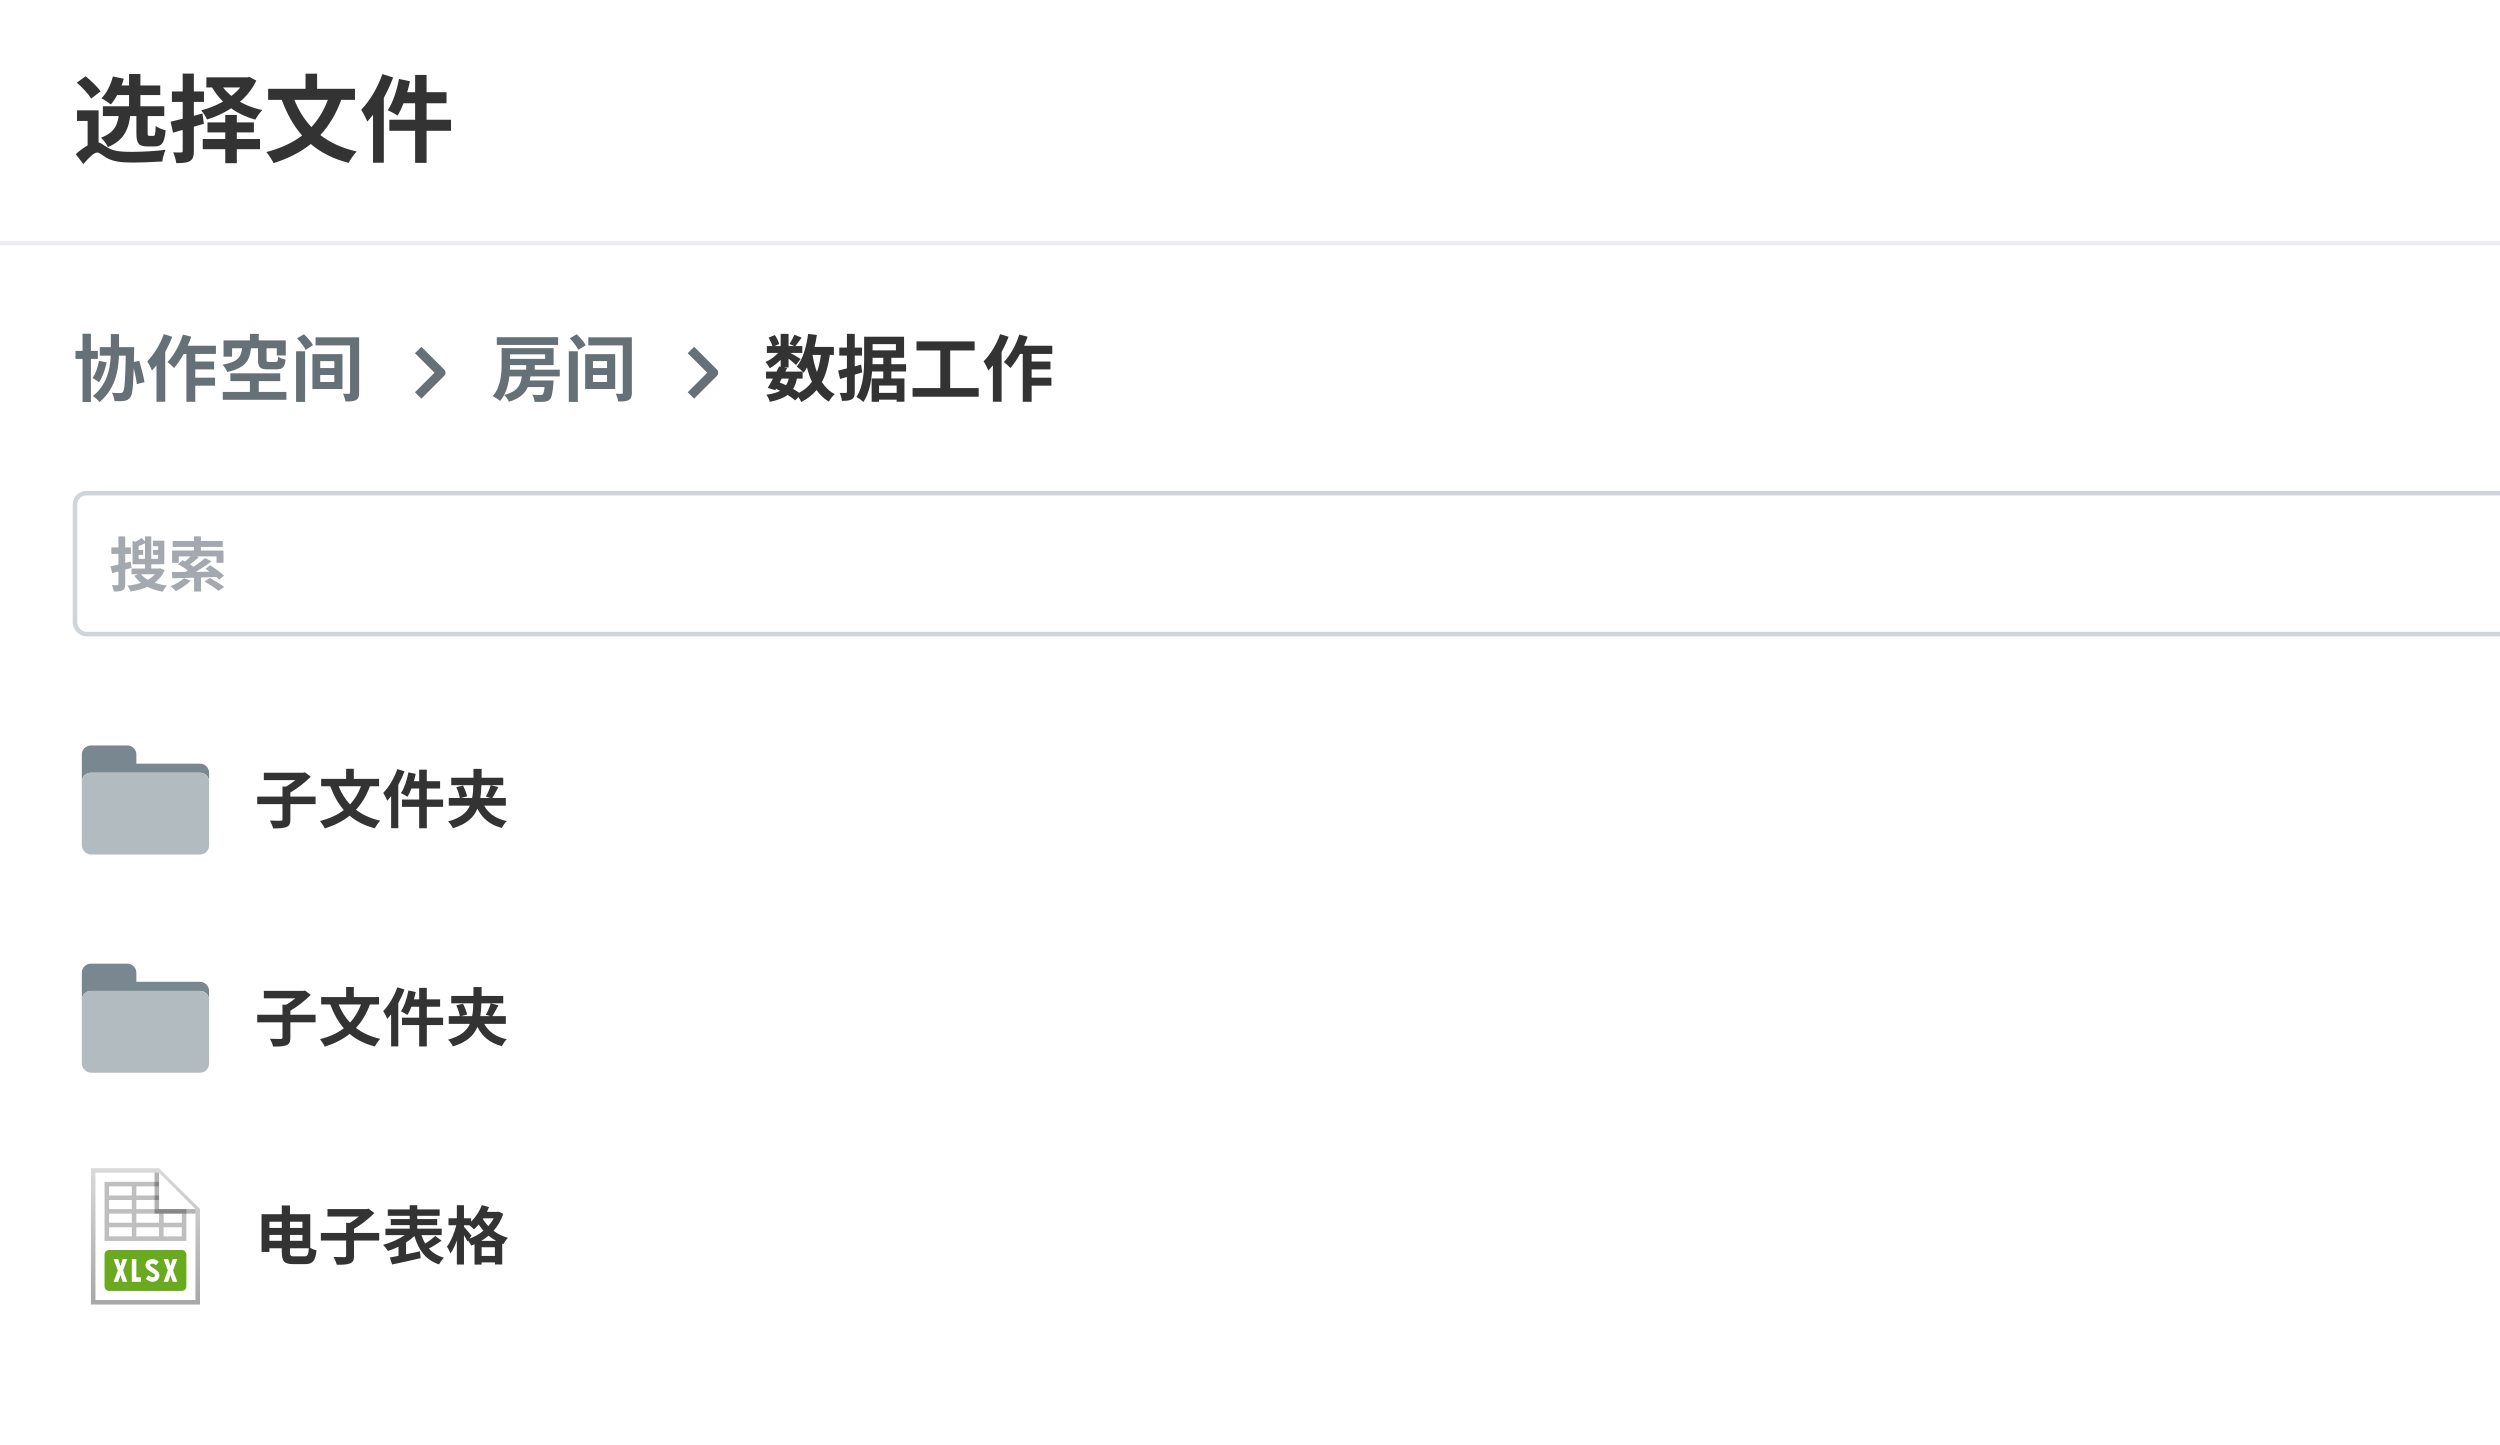 <svg width="550" height="318" viewBox="0 0 550 318" fill="none" xmlns="http://www.w3.org/2000/svg">
<rect x="0" y="0" width="550" height="318" fill="#808080" stroke="none"/>
<g clip-path="url(#clip0_180_15023)">
<rect width="550" height="318" fill="white"/>
<rect width="914" height="530" fill="white"/>
<rect width="914" height="54" fill="white"/>
<rect width="882" height="53" transform="translate(16)" fill="white"/>
<path d="M22.636 23.374H36.139V25.537H22.636V23.374ZM25.156 18.796H35.257V20.917H25.156V18.796ZM28.39 16.276H30.889V24.193H28.39V16.276ZM24.841 16.822L27.235 17.326C26.626 19.489 25.534 21.631 24.4 22.975C23.917 22.597 22.909 21.925 22.321 21.631C23.476 20.476 24.358 18.649 24.841 16.822ZM30.007 24.655H32.485V29.233C32.485 29.821 32.527 29.884 32.884 29.884C33.01 29.884 33.577 29.884 33.745 29.884C34.102 29.884 34.186 29.632 34.249 27.7C34.711 28.12 35.761 28.498 36.433 28.666C36.202 31.48 35.572 32.215 34.018 32.215C33.619 32.215 32.821 32.215 32.443 32.215C30.427 32.215 30.007 31.459 30.007 29.254V24.655ZM26.227 24.571H28.747C28.432 27.994 27.613 30.745 23.728 32.362C23.455 31.711 22.762 30.766 22.216 30.283C25.471 29.107 25.975 27.091 26.227 24.571ZM16.903 18.187L18.835 16.78C20.011 17.725 21.46 19.111 22.132 20.098L20.053 21.694C19.465 20.665 18.079 19.216 16.903 18.187ZM21.691 24.277V32.257H19.276V26.608H16.945V24.277H21.691ZM21.46 31.312C22.111 31.312 22.636 31.858 23.707 32.488C25.03 33.307 26.836 33.412 29.02 33.412C31.12 33.412 34.375 33.244 36.412 32.95C36.139 33.622 35.74 34.861 35.719 35.533C34.165 35.638 31.015 35.764 28.957 35.764C26.458 35.764 24.799 35.491 23.392 34.693C22.531 34.168 21.859 33.559 21.397 33.559C20.62 33.559 19.465 34.798 18.331 36.1L16.672 33.916C18.268 32.446 20.116 31.312 21.46 31.312ZM37.525 26.776C39.331 26.377 41.977 25.663 44.539 24.97L44.854 27.238C42.523 27.931 40.045 28.645 38.071 29.191L37.525 26.776ZM37.819 20.119H44.875V22.429H37.819V20.119ZM40.192 16.192H42.649V33.202C42.649 34.378 42.439 35.029 41.788 35.428C41.116 35.827 40.171 35.89 38.785 35.89C38.701 35.239 38.407 34.21 38.113 33.517C38.827 33.559 39.604 33.559 39.856 33.538C40.108 33.538 40.192 33.454 40.192 33.181V16.192ZM45.4 17.011H54.514V19.237H45.4V17.011ZM54.052 17.011H54.472L54.871 16.927L56.383 17.725C54.409 22.03 50.083 24.865 45.547 26.293C45.295 25.684 44.707 24.76 44.245 24.277C48.466 23.206 52.561 20.644 54.052 17.368V17.011ZM48.34 18.124C50.02 21.085 53.443 23.311 57.706 24.214C57.202 24.718 56.509 25.684 56.173 26.314C51.784 25.117 48.403 22.492 46.408 18.796L48.34 18.124ZM45.652 26.923H55.858V29.128H45.652V26.923ZM44.602 30.577H57.202V32.824H44.602V30.577ZM49.558 25.285H52.099V35.911H49.558V25.285ZM72.133 21.967H64.762C65.665 24.235 66.904 26.251 68.521 27.952C70.033 26.314 71.23 24.34 72.133 21.967ZM78.097 21.967H75.073C73.939 25.075 72.406 27.616 70.474 29.716C72.637 31.375 75.283 32.614 78.475 33.328C77.866 33.937 77.068 35.113 76.69 35.827C73.309 34.966 70.579 33.559 68.374 31.69C66.085 33.517 63.376 34.882 60.184 35.89C59.89 35.239 59.113 34.063 58.609 33.454C61.717 32.635 64.342 31.438 66.463 29.821C64.573 27.658 63.124 25.033 61.99 21.967H58.987V19.531H67.219V16.213H69.76V19.531H78.097V21.967ZM84.124 16.297L86.497 17.053C85.93 18.544 85.237 20.077 84.439 21.526V35.806H82.066V25.243C81.646 25.768 81.226 26.293 80.806 26.755C80.575 26.125 79.882 24.781 79.462 24.151C81.31 22.261 83.095 19.279 84.124 16.297ZM99.223 26.335V28.771H93.847V35.827H91.327V28.771H85.657V26.335H91.327V22.723H88.765C88.387 23.752 87.925 24.697 87.463 25.432C87.001 25.096 85.909 24.508 85.3 24.235C86.434 22.597 87.295 19.93 87.778 17.368L90.193 17.872C90.025 18.691 89.815 19.489 89.584 20.287H91.327V16.486H93.847V20.287H98.236V22.723H93.847V26.335H99.223Z" fill="#333333"/>
<rect y="53" width="914" height="1" fill="#ECEEF1"/>
<rect width="914" height="54" transform="translate(0 54)" fill="white"/>
<path d="M16.608 77.192H21.536V78.968H16.608V77.192ZM18.16 73.416H20V88.44H18.16V73.416ZM21.952 76.376H28.464V78.248H21.952V76.376ZM27.696 76.376H29.52C29.52 76.376 29.504 77.016 29.504 77.24C29.376 84.152 29.248 86.584 28.704 87.352C28.32 87.912 27.936 88.088 27.36 88.184C26.832 88.28 26.016 88.28 25.184 88.248C25.152 87.72 24.944 86.92 24.608 86.408C25.408 86.472 26.112 86.472 26.464 86.472C26.736 86.472 26.896 86.424 27.056 86.2C27.456 85.704 27.568 83.272 27.696 76.792V76.376ZM21.776 79.384L23.456 79.72C23.136 81.384 22.512 83.032 21.792 84.104C21.472 83.832 20.752 83.384 20.352 83.16C21.04 82.232 21.52 80.808 21.776 79.384ZM29.088 79.72L30.64 79.384C31.088 80.904 31.6 82.888 31.792 84.072L30.112 84.504C29.968 83.304 29.52 81.272 29.088 79.72ZM24.384 73.496H26.192V76.92C26.192 80.456 25.84 85.144 21.904 88.456C21.584 88.04 20.896 87.416 20.448 87.128C24.064 84.2 24.384 80.024 24.384 76.92V73.496ZM36.032 73.512L37.888 74.088C37.472 75.208 36.944 76.344 36.352 77.416V88.376H34.432V80.376C34.096 80.776 33.76 81.176 33.44 81.528C33.264 81.064 32.72 79.976 32.384 79.496C33.84 78.056 35.232 75.784 36.032 73.512ZM47.504 77.864H42.96V79.544H47.104V81.272H42.96V83.08H47.312V84.84H42.96V88.392H41.008V77.864H40.4C39.76 79.048 39.024 80.136 38.304 80.968C38 80.616 37.248 79.944 36.848 79.64C38.256 78.2 39.52 75.896 40.24 73.608L42.08 74.072C41.856 74.744 41.6 75.4 41.296 76.056H47.504V77.864ZM56.768 76.616H55.216C54.928 79.272 54.048 80.952 49.984 81.832C49.824 81.384 49.344 80.616 48.96 80.232C52.448 79.624 53.008 78.504 53.264 76.616H51.056V78.472H49.184V74.888H54.976V73.448H56.928V74.888H62.864V78.2H60.896V76.616H58.64V79.144C58.64 79.576 58.736 79.64 59.232 79.64H60.656C61.056 79.64 61.136 79.48 61.2 78.472C61.552 78.744 62.336 79.016 62.832 79.128C62.64 80.808 62.128 81.256 60.848 81.256H58.944C57.152 81.256 56.768 80.744 56.768 79.16V76.616ZM56.928 86.232H63.008V87.96H49.008V86.232H54.976V83.848H50.688V82.136H61.648V83.848H56.928V86.232ZM65.136 77.272H67.12V88.424H65.136V77.272ZM65.36 74.44L66.864 73.528C67.616 74.216 68.48 75.224 68.864 75.944L67.248 76.968C66.912 76.28 66.08 75.208 65.36 74.44ZM69.424 74.216H78.08V75.992H69.424V74.216ZM77.008 74.216H79.008V86.376C79.008 87.272 78.848 87.704 78.32 88.008C77.776 88.312 77.008 88.328 76 88.328C75.936 87.848 75.696 87.08 75.456 86.616C75.968 86.648 76.56 86.632 76.752 86.632C76.96 86.632 77.008 86.552 77.008 86.36V74.216ZM70.448 82.504V84.04H73.552V82.504H70.448ZM70.448 79.448V80.968H73.552V79.448H70.448ZM68.736 77.912H75.344V85.576H68.736V77.912Z" fill="#657077"/>
<path fill-rule="evenodd" clip-rule="evenodd" d="M95.586 82L91.293 77.707L92.707 76.293L97.707 81.293C98.098 81.683 98.098 82.317 97.707 82.707L92.707 87.707L91.293 86.293L95.586 82Z" fill="#657077"/>
<path d="M122.784 74.184V75.88H109.296V74.184H122.784ZM115.76 80.328H112.208C112.208 80.648 112.192 80.984 112.176 81.32H115.76V80.328ZM119.936 77.96H112.208V78.952H119.936V77.96ZM123.152 82.808H116.704C116.672 83.112 116.624 83.416 116.56 83.704H121.792C121.792 83.704 121.776 84.152 121.744 84.376C121.568 86.472 121.376 87.464 120.976 87.864C120.624 88.232 120.208 88.344 119.712 88.392C119.264 88.424 118.448 88.44 117.6 88.408C117.568 87.928 117.376 87.272 117.104 86.824C117.824 86.904 118.528 86.92 118.832 86.92C119.088 86.92 119.248 86.888 119.392 86.76C119.568 86.6 119.696 86.136 119.808 85.16H116.112C115.488 86.584 114.32 87.672 111.968 88.392C111.792 87.944 111.312 87.256 110.928 86.904C113.872 86.12 114.544 84.744 114.8 82.808H112.064C111.84 84.728 111.28 86.76 110.016 88.216C109.664 87.88 108.848 87.368 108.384 87.16C110.176 85.16 110.352 82.264 110.352 80.136V76.584H121.792V80.328H117.648V81.32H123.152V82.808ZM125.136 77.272H127.12V88.424H125.136V77.272ZM125.36 74.44L126.864 73.528C127.616 74.216 128.48 75.224 128.864 75.944L127.248 76.968C126.912 76.28 126.08 75.208 125.36 74.44ZM129.424 74.216H138.08V75.992H129.424V74.216ZM137.008 74.216H139.008V86.376C139.008 87.272 138.848 87.704 138.32 88.008C137.776 88.312 137.008 88.328 136 88.328C135.936 87.848 135.696 87.08 135.456 86.616C135.968 86.648 136.56 86.632 136.752 86.632C136.96 86.632 137.008 86.552 137.008 86.36V74.216ZM130.448 82.504V84.04H133.552V82.504H130.448ZM130.448 79.448V80.968H133.552V79.448H130.448ZM128.736 77.912H135.344V85.576H128.736V77.912Z" fill="#657077"/>
<path fill-rule="evenodd" clip-rule="evenodd" d="M155.586 82L151.293 77.707L152.707 76.293L157.707 81.293C158.098 81.683 158.098 82.317 157.707 82.707L152.707 87.707L151.293 86.293L155.586 82Z" fill="#657077"/>
<path d="M176.576 83.288H175.328C175.152 84.184 174.88 84.936 174.48 85.56C174.976 85.848 175.44 86.136 175.808 86.408C176.992 85.784 177.92 84.984 178.624 83.992C178.176 83.048 177.824 81.992 177.536 80.84C177.312 81.256 177.056 81.64 176.8 81.992C176.736 81.928 176.672 81.848 176.576 81.752V83.288ZM171.984 83.288L171.52 84.136C172 84.328 172.464 84.52 172.928 84.744C173.184 84.344 173.392 83.864 173.536 83.288H171.984ZM180.592 78.088H178.752C178.976 79.432 179.296 80.696 179.728 81.848C180.128 80.76 180.416 79.496 180.592 78.088ZM183.456 78.088H182.56C182.224 80.456 181.68 82.44 180.816 84.056C181.552 85.192 182.48 86.104 183.648 86.712C183.216 87.096 182.624 87.832 182.336 88.36C181.248 87.704 180.368 86.856 179.648 85.816C178.768 86.872 177.664 87.736 176.272 88.44C176.16 88.168 175.92 87.736 175.664 87.352L174.944 88.088C174.512 87.72 173.936 87.304 173.28 86.888C172.336 87.592 171.056 88.056 169.344 88.408C169.232 87.864 168.896 87.224 168.592 86.84C169.888 86.664 170.88 86.408 171.632 85.976C171.344 85.816 171.04 85.672 170.736 85.544L170.56 85.848L168.896 85.336C169.248 84.776 169.648 84.056 170.048 83.288H168.528V81.752H170.848C171.04 81.352 171.232 80.968 171.392 80.616L171.744 80.696V79.16C171.008 79.896 170.144 80.568 169.344 81.016C169.136 80.6 168.736 79.976 168.384 79.64C169.36 79.24 170.432 78.472 171.2 77.64H168.704V76.136H169.92C169.776 75.592 169.424 74.856 169.088 74.28L170.464 73.704C170.88 74.312 171.296 75.128 171.424 75.688L170.4 76.136H171.744V73.448H173.488V76.136H174.752L173.696 75.672C174.064 75.096 174.512 74.248 174.768 73.64L176.368 74.28C175.872 74.968 175.376 75.64 174.992 76.136H176.512V77.64H173.888C174.656 78.072 175.792 78.744 176.144 78.984L175.136 80.296C174.784 79.96 174.112 79.4 173.488 78.904V80.84H172.464L173.152 80.984L172.768 81.752H176.576C176.208 81.384 175.632 80.888 175.28 80.648C176.64 79.016 177.408 76.296 177.792 73.448L179.712 73.704C179.584 74.6 179.408 75.48 179.2 76.328H183.456V78.088ZM189.456 80.216L189.68 81.928C189.152 82.088 188.592 82.264 188.048 82.424V86.184C188.048 87.064 187.904 87.528 187.424 87.816C186.944 88.136 186.24 88.2 185.216 88.184C185.168 87.72 184.96 86.936 184.736 86.44C185.312 86.456 185.856 86.456 186.048 86.44C186.24 86.44 186.32 86.376 186.32 86.168V82.936L184.816 83.368L184.384 81.528C184.944 81.4 185.584 81.24 186.32 81.048V78.232H184.64V76.472H186.32V73.448H188.048V76.472H189.648V78.232H188.048V80.6L189.456 80.216ZM191.952 80.12H194.32V78.712H191.968V78.968C191.968 79.336 191.968 79.704 191.952 80.12ZM197.104 75.704H191.968V77.08H197.104V75.704ZM197.264 86.424V84.824H193.392V86.424H197.264ZM199.344 81.72H196.096V83.256H198.976V88.376H197.264V87.928H193.392V88.392H191.76V83.256H194.32V81.72H191.856C191.68 84.056 191.168 86.632 189.952 88.44C189.616 88.104 188.816 87.528 188.416 87.32C189.984 84.968 190.112 81.464 190.112 78.968V74.088H198.896V78.712H196.096V80.12H199.344V81.72ZM209.04 85.368H215.312V87.288H200.768V85.368H206.864V77.096H201.632V75.112H214.416V77.096H209.04V85.368ZM220.032 73.512L221.888 74.088C221.472 75.208 220.944 76.344 220.352 77.416V88.376H218.432V80.376C218.096 80.776 217.76 81.176 217.44 81.528C217.264 81.064 216.72 79.976 216.384 79.496C217.84 78.056 219.232 75.784 220.032 73.512ZM231.504 77.864H226.96V79.544H231.104V81.272H226.96V83.08H231.312V84.84H226.96V88.392H225.008V77.864H224.4C223.76 79.048 223.024 80.136 222.304 80.968C222 80.616 221.248 79.944 220.848 79.64C222.256 78.2 223.52 75.896 224.24 73.608L226.08 74.072C225.856 74.744 225.6 75.4 225.296 76.056H231.504V77.864Z" fill="#333333"/>
<rect width="914" height="44" transform="translate(0 108)" fill="white"/>
<g clip-path="url(#clip1_180_15023)">
<rect x="16" y="108" width="882" height="32" rx="3" fill="white"/>
<path d="M28.758 123.527L28.953 124.931C28.485 125.061 28.017 125.191 27.549 125.321V128.506C27.549 129.247 27.419 129.624 27.003 129.845C26.561 130.092 25.95 130.131 25.04 130.131C25.001 129.728 24.793 129.13 24.624 128.727C25.118 128.753 25.651 128.753 25.82 128.753C26.002 128.753 26.054 128.688 26.054 128.506V125.724L24.689 126.088L24.299 124.606C24.793 124.502 25.404 124.372 26.054 124.216V121.863H24.507V120.433H26.054V118.002H27.549V120.433H28.797V121.863H27.549V123.839L28.758 123.527ZM34.075 126.335H31.02C31.41 126.803 31.917 127.219 32.541 127.557C33.139 127.219 33.659 126.816 34.075 126.335ZM30.5 122.929H31.904V119.51C31.462 119.757 30.968 119.965 30.5 120.147V120.979H31.501V122.071H30.5V122.929ZM35.271 125.009L36.22 125.451C35.726 126.621 34.959 127.518 33.997 128.207C34.816 128.493 35.739 128.701 36.727 128.831C36.389 129.156 35.986 129.767 35.778 130.17C34.517 129.949 33.399 129.598 32.424 129.104C31.319 129.598 30.058 129.923 28.706 130.131C28.576 129.741 28.29 129.169 28.043 128.844C29.109 128.727 30.11 128.519 31.02 128.22C30.448 127.778 29.954 127.258 29.538 126.673L30.435 126.335H28.927V125.074H31.904V124.138H29.161V118.977L29.837 119.185C30.318 118.938 30.812 118.626 31.124 118.353L31.904 119.094V118.002H33.282V122.929H34.777V122.071H33.672V120.979H34.777V120.16H33.659V118.951H36.155V124.138H33.282V125.074H35.011L35.271 125.009ZM40.471 127.193L41.94 127.752C41.095 128.636 39.782 129.52 38.69 130.04C38.417 129.741 37.845 129.208 37.507 128.948C38.599 128.545 39.795 127.882 40.471 127.193ZM47.582 126.946L44.228 127.05V130.131H42.694V127.102C40.887 127.154 39.223 127.193 37.897 127.219L37.819 125.841C38.638 125.841 39.639 125.841 40.744 125.828C40.939 125.724 41.134 125.607 41.329 125.49C40.705 125.022 39.847 124.489 39.132 124.125L40.159 123.241C40.328 123.332 40.523 123.423 40.705 123.527C41.121 123.189 41.563 122.786 41.927 122.409H39.327V123.813H37.858V121.122H42.681V120.329H37.975V119.003H42.681V117.989H44.202V119.003H48.999V120.329H44.202V121.122H49.168V123.813H47.634V122.409H43.331L43.734 122.604C43.11 123.163 42.408 123.722 41.797 124.164C42.083 124.346 42.356 124.528 42.59 124.697C43.552 124.06 44.462 123.371 45.138 122.773L46.516 123.514C45.489 124.294 44.254 125.113 43.071 125.815C44.059 125.802 45.086 125.789 46.126 125.776C45.814 125.542 45.502 125.334 45.203 125.139L46.217 124.359C47.231 124.996 48.609 125.958 49.298 126.647L48.206 127.531C48.037 127.362 47.829 127.154 47.582 126.946ZM44.982 127.934L46.152 127.154C47.166 127.687 48.583 128.532 49.324 129.13L48.05 130.001C47.413 129.416 46.035 128.519 44.982 127.934Z" fill="#A3A9AE"/>
</g>
<rect x="16.5" y="108.5" width="881" height="31" rx="2.5" stroke="#D0D5DA"/>
<rect width="914" height="378" transform="translate(0 152)" fill="white"/>
<rect width="480" height="48" transform="translate(0 152)" fill="white"/>
<g clip-path="url(#clip2_180_15023)">
<path d="M18 166C18 164.896 18.895 164 20 164H28C29.105 164 30 164.896 30 166V168H44C45.105 168 46 168.896 46 170V172C46 170.896 45.105 170 44 170H20C18.895 170 18 170.896 18 172V166Z" fill="#788790"/>
<rect x="18" y="170" width="28" height="18" rx="2" fill="#B2BBC0"/>
</g>
<path d="M69.426 175.246V176.912H63.882V180.272C63.882 181.238 63.672 181.686 63 181.952C62.342 182.218 61.362 182.26 60.088 182.246C59.976 181.756 59.654 180.986 59.388 180.524C60.354 180.566 61.432 180.566 61.754 180.566C62.048 180.566 62.146 180.496 62.146 180.244V176.912H56.588V175.246H62.146V173.034H62.972C63.658 172.628 64.372 172.124 64.974 171.634H58.044V169.996H66.71L67.088 169.912L68.362 170.864C67.172 172.096 65.464 173.44 63.882 174.35V175.246H69.426ZM79.422 172.978H74.508C75.11 174.49 75.936 175.834 77.014 176.968C78.022 175.876 78.82 174.56 79.422 172.978ZM83.398 172.978H81.382C80.626 175.05 79.604 176.744 78.316 178.144C79.758 179.25 81.522 180.076 83.65 180.552C83.244 180.958 82.712 181.742 82.46 182.218C80.206 181.644 78.386 180.706 76.916 179.46C75.39 180.678 73.584 181.588 71.456 182.26C71.26 181.826 70.742 181.042 70.406 180.636C72.478 180.09 74.228 179.292 75.642 178.214C74.382 176.772 73.416 175.022 72.66 172.978H70.658V171.354H76.146V169.142H77.84V171.354H83.398V172.978ZM87.416 169.198L88.998 169.702C88.62 170.696 88.158 171.718 87.626 172.684V182.204H86.044V175.162C85.764 175.512 85.484 175.862 85.204 176.17C85.05 175.75 84.588 174.854 84.308 174.434C85.54 173.174 86.73 171.186 87.416 169.198ZM97.482 175.89V177.514H93.898V182.218H92.218V177.514H88.438V175.89H92.218V173.482H90.51C90.258 174.168 89.95 174.798 89.642 175.288C89.334 175.064 88.606 174.672 88.2 174.49C88.956 173.398 89.53 171.62 89.852 169.912L91.462 170.248C91.35 170.794 91.21 171.326 91.056 171.858H92.218V169.324H93.898V171.858H96.824V173.482H93.898V175.89H97.482ZM111.286 177.248H106.526C107.478 178.956 109.074 180.132 111.482 180.636C111.104 180.972 110.628 181.7 110.404 182.148C107.758 181.462 106.12 180.048 105.028 177.92C104.216 179.88 102.648 181.308 99.624 182.218C99.442 181.756 98.966 181.07 98.574 180.72C101.262 179.978 102.648 178.858 103.376 177.248H98.728V175.554H101.15C101.066 174.91 100.73 173.916 100.38 173.174L101.864 172.824C102.256 173.566 102.648 174.574 102.76 175.204L101.388 175.554H103.866C104.034 174.728 104.104 173.776 104.132 172.74H99.274V171.102H104.16V169.156H105.966C105.966 169.828 105.966 170.472 105.952 171.102H110.712V172.74H105.91C105.882 173.748 105.812 174.7 105.672 175.554H107.912L106.876 175.26C107.268 174.574 107.744 173.51 107.968 172.74L109.648 173.16C109.214 174.028 108.71 174.924 108.304 175.554H111.286V177.248Z" fill="#333333"/>
<rect width="480" height="48" transform="translate(0 200)" fill="white"/>
<g clip-path="url(#clip3_180_15023)">
<path d="M18 214C18 212.896 18.895 212 20 212H28C29.105 212 30 212.896 30 214V216H44C45.105 216 46 216.896 46 218V220C46 218.896 45.105 218 44 218H20C18.895 218 18 218.896 18 220V214Z" fill="#788790"/>
<rect x="18" y="218" width="28" height="18" rx="2" fill="#B2BBC0"/>
</g>
<path d="M69.426 223.246V224.912H63.882V228.272C63.882 229.238 63.672 229.686 63 229.952C62.342 230.218 61.362 230.26 60.088 230.246C59.976 229.756 59.654 228.986 59.388 228.524C60.354 228.566 61.432 228.566 61.754 228.566C62.048 228.566 62.146 228.496 62.146 228.244V224.912H56.588V223.246H62.146V221.034H62.972C63.658 220.628 64.372 220.124 64.974 219.634H58.044V217.996H66.71L67.088 217.912L68.362 218.864C67.172 220.096 65.464 221.44 63.882 222.35V223.246H69.426ZM79.422 220.978H74.508C75.11 222.49 75.936 223.834 77.014 224.968C78.022 223.876 78.82 222.56 79.422 220.978ZM83.398 220.978H81.382C80.626 223.05 79.604 224.744 78.316 226.144C79.758 227.25 81.522 228.076 83.65 228.552C83.244 228.958 82.712 229.742 82.46 230.218C80.206 229.644 78.386 228.706 76.916 227.46C75.39 228.678 73.584 229.588 71.456 230.26C71.26 229.826 70.742 229.042 70.406 228.636C72.478 228.09 74.228 227.292 75.642 226.214C74.382 224.772 73.416 223.022 72.66 220.978H70.658V219.354H76.146V217.142H77.84V219.354H83.398V220.978ZM87.416 217.198L88.998 217.702C88.62 218.696 88.158 219.718 87.626 220.684V230.204H86.044V223.162C85.764 223.512 85.484 223.862 85.204 224.17C85.05 223.75 84.588 222.854 84.308 222.434C85.54 221.174 86.73 219.186 87.416 217.198ZM97.482 223.89V225.514H93.898V230.218H92.218V225.514H88.438V223.89H92.218V221.482H90.51C90.258 222.168 89.95 222.798 89.642 223.288C89.334 223.064 88.606 222.672 88.2 222.49C88.956 221.398 89.53 219.62 89.852 217.912L91.462 218.248C91.35 218.794 91.21 219.326 91.056 219.858H92.218V217.324H93.898V219.858H96.824V221.482H93.898V223.89H97.482ZM111.286 225.248H106.526C107.478 226.956 109.074 228.132 111.482 228.636C111.104 228.972 110.628 229.7 110.404 230.148C107.758 229.462 106.12 228.048 105.028 225.92C104.216 227.88 102.648 229.308 99.624 230.218C99.442 229.756 98.966 229.07 98.574 228.72C101.262 227.978 102.648 226.858 103.376 225.248H98.728V223.554H101.15C101.066 222.91 100.73 221.916 100.38 221.174L101.864 220.824C102.256 221.566 102.648 222.574 102.76 223.204L101.388 223.554H103.866C104.034 222.728 104.104 221.776 104.132 220.74H99.274V219.102H104.16V217.156H105.966C105.966 217.828 105.966 218.472 105.952 219.102H110.712V220.74H105.91C105.882 221.748 105.812 222.7 105.672 223.554H107.912L106.876 223.26C107.268 222.574 107.744 221.51 107.968 220.74L109.648 221.16C109.214 222.028 108.71 222.924 108.304 223.554H111.286V225.248Z" fill="#333333"/>
<rect width="480" height="48" transform="translate(0 248)" fill="white"/>
<g clip-path="url(#clip4_180_15023)">
<g clip-path="url(#clip5_180_15023)">
<path d="M21 258H35L43 266V286H21V258Z" fill="white"/>
<path fill-rule="evenodd" clip-rule="evenodd" d="M21 286H43V266L35 258H21V286ZM35 257H20V287H44V266L35 257Z" fill="url(#paint0_linear_180_15023)"/>
<path fill-rule="evenodd" clip-rule="evenodd" d="M23 276C23 275.448 23.448 275 24 275H40C40.552 275 41 275.448 41 276V283C41 283.552 40.552 284 40 284H24C23.448 284 23 283.552 23 283V276ZM31 281V282H29V277H30V281H31ZM26 277L26.5 278.528L27 277H28L27.083 279.5L28 282H27L26.5 280.472L26 282H25L25.917 279.5L25 277H26ZM37.5 278.528L37 277H36L36.917 279.5L36 282H37L37.5 280.472L38 282H39L38.083 279.5L39 277H38L37.5 278.528ZM32.658 280.555C32.658 280.555 33.275 281 33.592 281C33.935 281 34.109 280.773 34.109 280.555C34.109 280.353 33.788 280.161 33.396 279.927C32.784 279.56 32 279.091 32 278.324C32 277.534 32.741 277 33.531 277C34.438 277 34.922 277.625 34.922 277.625L34.281 278.367C34.281 278.367 34.065 278 33.617 278C33.31 278 33.02 278.078 33.02 278.344C33.02 278.524 33.323 278.715 33.697 278.95C34.296 279.326 35.075 279.816 35.075 280.555C35.075 281.42 34.416 282.004 33.536 282.004C32.83 282.004 32.068 281.324 32.068 281.324L32.658 280.555Z" fill="#6AAA1E"/>
<path fill-rule="evenodd" clip-rule="evenodd" d="M23 260H35V261H30V263H35V264H30V266H41V273H23V260ZM29 266V264H24V266H29ZM24 267H29V269H24V267ZM24 270V272H29V270H24ZM30 270V272H35V270H30ZM36 270V272H40V270H36ZM40 269H36V267H40V269ZM35 267V269H30V267H35ZM24 263H29V261H24V263Z" fill="#BFBFBF"/>
<path opacity="0.3" d="M34 267V258H35V266H43V267H34Z" fill="black"/>
</g>
</g>
<path d="M58.338 270.14H67.494V271.68H58.338V270.14ZM61.992 265.198H63.798V275.39C63.798 276.272 63.91 276.398 64.68 276.398C65.044 276.398 66.612 276.398 66.99 276.398C67.704 276.398 67.844 276.006 67.97 274.354C68.39 274.648 69.118 274.956 69.636 275.082C69.398 277.294 68.866 278.106 67.158 278.106C66.696 278.106 64.904 278.106 64.484 278.106C62.552 278.106 61.992 277.518 61.992 275.376V265.198ZM58.604 267.13H68.264V274.62H58.604V272.982H66.542V268.782H58.604V267.13ZM57.54 267.13H59.276V275.432H57.54V267.13ZM83.426 271.246V272.912H77.882V276.272C77.882 277.238 77.672 277.686 77 277.952C76.342 278.218 75.362 278.26 74.088 278.246C73.976 277.756 73.654 276.986 73.388 276.524C74.354 276.566 75.432 276.566 75.754 276.566C76.048 276.566 76.146 276.496 76.146 276.244V272.912H70.588V271.246H76.146V269.034H76.972C77.658 268.628 78.372 268.124 78.974 267.634H72.044V265.996H80.71L81.088 265.912L82.362 266.864C81.172 268.096 79.464 269.44 77.882 270.35V271.246H83.426ZM95.76 271.918L97.146 272.954C96.264 273.584 95.228 274.228 94.36 274.69C95.186 275.614 96.278 276.3 97.664 276.692C97.3 277.042 96.824 277.714 96.586 278.176C93.632 277.168 92.092 275.04 91.168 271.932C90.636 272.436 90.006 272.912 89.334 273.346V275.95C90.328 275.74 91.378 275.516 92.386 275.292L92.54 276.804C90.342 277.322 87.99 277.812 86.254 278.19L85.764 276.65C86.31 276.552 86.968 276.426 87.668 276.286V274.284C86.898 274.662 86.114 274.97 85.344 275.208C85.106 274.83 84.63 274.2 84.28 273.864C85.946 273.43 87.738 272.632 89.054 271.722H84.798V270.308H90.132V269.524H85.974V268.194H90.132V267.48H85.316V266.066H90.132V265.142H91.798V266.066H96.726V267.48H91.798V268.194H96.18V269.524H91.798V270.308H97.174V271.722H92.722C92.946 272.408 93.212 273.024 93.562 273.598C94.346 273.08 95.186 272.45 95.76 271.918ZM105.868 272.996H109.158C108.542 272.66 107.982 272.268 107.478 271.848C106.974 272.282 106.442 272.66 105.868 272.996ZM105.952 276.3H108.878V274.396H105.952V276.3ZM103.74 271.862L103.264 272.52C104.384 272.1 105.448 271.512 106.358 270.756C105.966 270.308 105.616 269.846 105.308 269.384C104.972 269.79 104.622 270.154 104.272 270.462C104.062 270.238 103.628 269.846 103.264 269.552H102.074V269.888C102.452 270.294 103.502 271.54 103.74 271.862ZM108.612 268.026H106.316L106.218 268.166C106.54 268.698 106.932 269.23 107.422 269.734C107.884 269.216 108.29 268.642 108.612 268.026ZM109.662 266.556L110.712 267.046C110.236 268.502 109.508 269.734 108.584 270.77C109.466 271.442 110.53 271.988 111.748 272.324C111.412 272.646 110.95 273.304 110.74 273.71L110.488 273.612V278.176H108.878V277.728H105.952V278.218H104.398V273.738C104.16 273.85 103.922 273.948 103.684 274.032C103.53 273.71 103.236 273.262 102.97 272.926L102.844 273.108C102.676 272.758 102.382 272.24 102.074 271.75V278.204H100.506V272.898C100.114 274.018 99.638 275.054 99.106 275.768C98.952 275.306 98.588 274.662 98.336 274.256C99.19 273.15 99.988 271.218 100.38 269.552H98.672V268.012H100.506V265.142H102.074V268.012H103.642V268.768C104.636 267.802 105.504 266.472 106.008 265.128L107.59 265.562C107.45 265.912 107.296 266.262 107.128 266.612H109.382L109.662 266.556Z" fill="#333333"/>
</g>
<defs>
<linearGradient id="paint0_linear_180_15023" x1="32" y1="286" x2="32" y2="257" gradientUnits="userSpaceOnUse">
<stop stop-color="#A8A8A8"/>
<stop offset="1" stop-color="#DADADA"/>
</linearGradient>
<clipPath id="clip0_180_15023">
<rect width="550" height="318" fill="white"/>
</clipPath>
<clipPath id="clip1_180_15023">
<rect x="16" y="108" width="882" height="32" rx="3" fill="white"/>
</clipPath>
<clipPath id="clip2_180_15023">
<rect width="32" height="32" fill="white" transform="translate(16 160)"/>
</clipPath>
<clipPath id="clip3_180_15023">
<rect width="32" height="32" fill="white" transform="translate(16 208)"/>
</clipPath>
<clipPath id="clip4_180_15023">
<rect width="32" height="32" fill="white" transform="translate(16 256)"/>
</clipPath>
<clipPath id="clip5_180_15023">
<rect width="32" height="32" fill="white" transform="translate(16 256)"/>
</clipPath>
</defs>
</svg>
